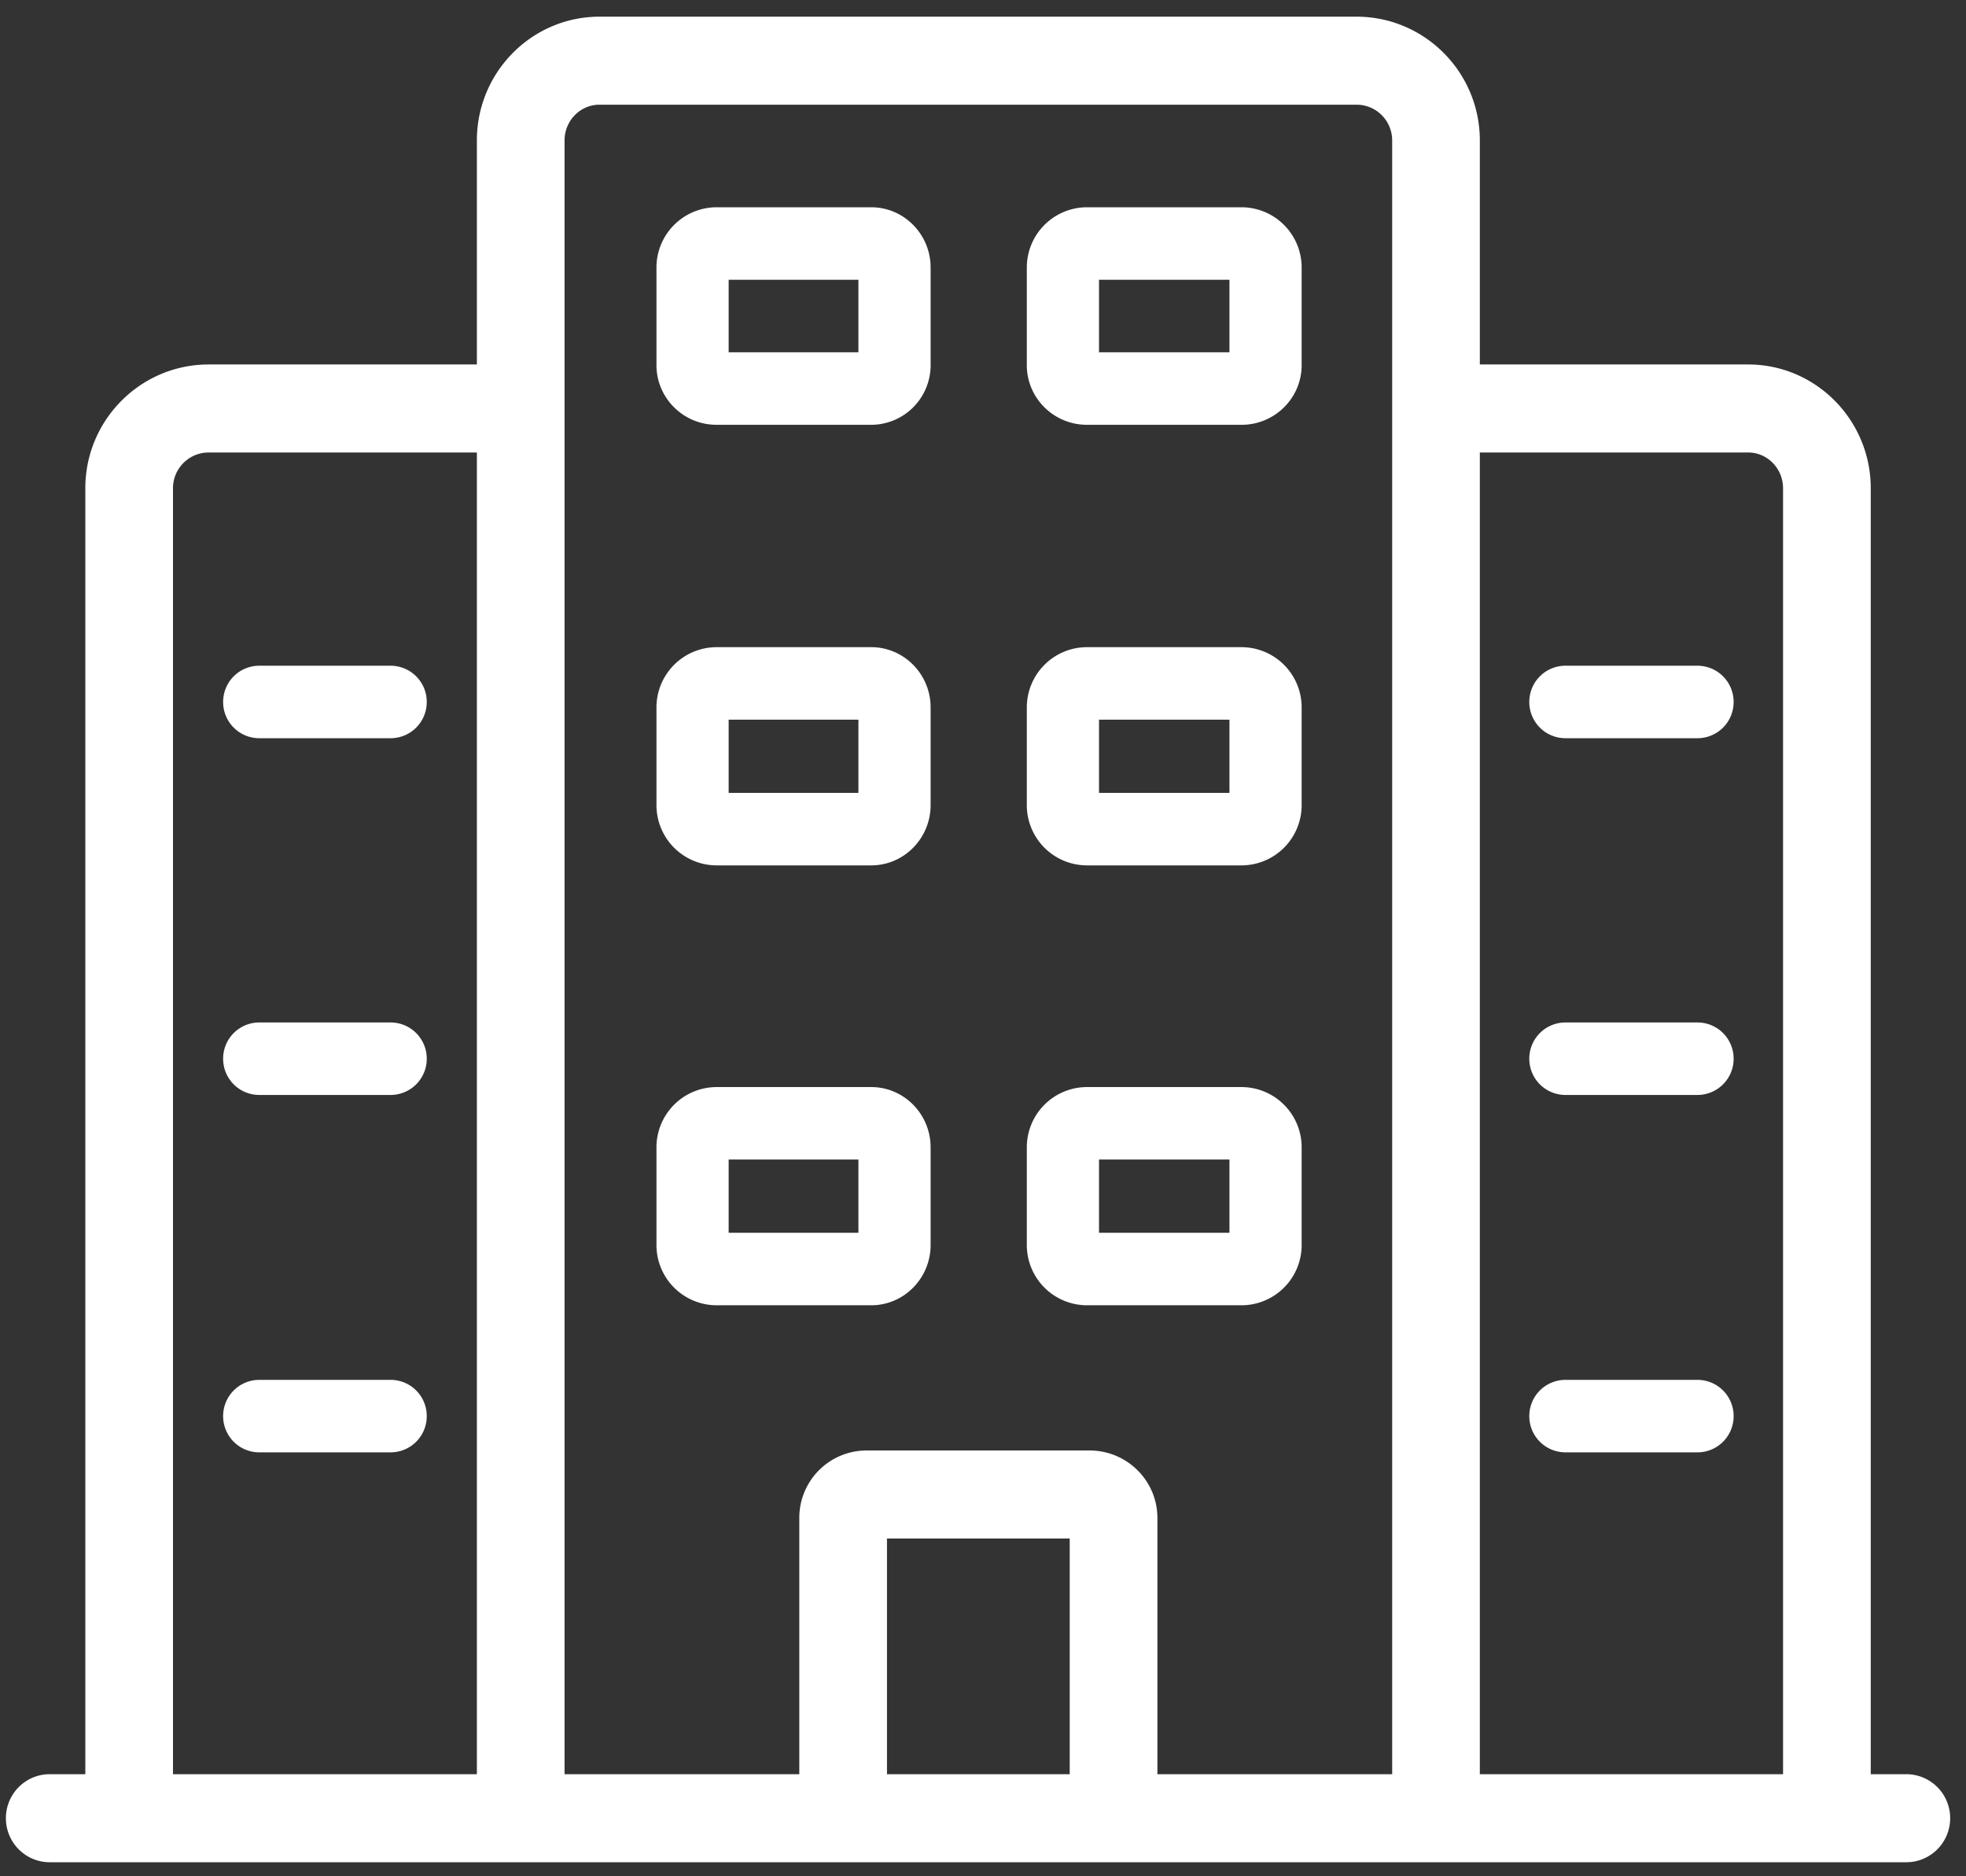 <svg xmlns="http://www.w3.org/2000/svg" width="87" height="83" viewBox="0 0 87 83">
    <rect x="0" y="0" width="87" height="83" fill="#333333" stroke="none"/>
    <g fill="#FFF" fill-rule="evenodd">
        <path d="M84.359 78.494h-1.574V21.6c-.001-3.02-2.434-5.475-5.424-5.475H65.486V6.212c0-3.019-2.446-5.474-5.454-5.474H26.527c-2.99 0-5.424 2.455-5.424 5.474v9.913H9.23c-3.007 0-5.454 2.456-5.454 5.475v56.894H2.201c-1.072 0-1.94.872-1.94 1.948 0 1.075.868 1.947 1.94 1.947h82.158c1.071 0 1.94-.872 1.94-1.948a1.943 1.943 0 0 0-1.94-1.947zM77.36 20.019c.851 0 1.544.71 1.544 1.581v56.894H65.486V20.019h11.875zM39.25 78.494h8.087V68.066h-8.086v10.428zm11.967-11.342c0-1.643-1.346-2.98-3-2.98h-9.876a2.979 2.979 0 0 0-2.97 2.98v11.342H24.983V6.212c0-.87.693-1.58 1.544-1.58h33.505c.869 0 1.575.71 1.575 1.58v72.282H51.218V67.152zM7.655 21.6c0-.871.706-1.58 1.574-1.58h11.874v58.474H7.655V21.6z"/>
        <path d="M38.554 28.632h-6.846A2.666 2.666 0 0 0 29.05 31.3v4.318a2.666 2.666 0 0 0 2.658 2.668h6.846c1.449 0 2.628-1.197 2.628-2.668V31.3c0-1.47-1.18-2.668-2.628-2.668zm-6.309 6.447h5.742v-3.24h-5.742v3.24zM54.943 28.632h-6.846a2.666 2.666 0 0 0-2.658 2.668v4.318a2.665 2.665 0 0 0 2.658 2.668h6.846a2.665 2.665 0 0 0 2.658-2.668V31.3a2.666 2.666 0 0 0-2.658-2.668zm-6.309 6.447h5.772v-3.24h-5.772v3.24zM38.554 9.17h-6.846a2.666 2.666 0 0 0-2.658 2.668v4.318c0 1.454 1.192 2.638 2.658 2.638h6.846a2.636 2.636 0 0 0 2.628-2.638v-4.318c0-1.47-1.18-2.668-2.628-2.668zm-6.309 6.416h5.742v-3.209h-5.742v3.21zM54.943 9.17h-6.846a2.666 2.666 0 0 0-2.658 2.668v4.318c0 1.454 1.192 2.638 2.658 2.638h6.846c1.466 0 2.658-1.184 2.658-2.638v-4.318a2.666 2.666 0 0 0-2.658-2.668zm-6.309 6.416h5.772v-3.209h-5.772v3.21zM69.272 32.66h5.847a1.6 1.6 0 0 0 1.598-1.603 1.6 1.6 0 0 0-1.598-1.604h-5.847a1.6 1.6 0 0 0-1.597 1.604 1.6 1.6 0 0 0 1.597 1.603M69.272 48.443h5.847a1.6 1.6 0 0 0 1.598-1.604 1.6 1.6 0 0 0-1.598-1.603h-5.847a1.6 1.6 0 0 0-1.597 1.603 1.6 1.6 0 0 0 1.597 1.604M75.12 61.048h-5.848a1.6 1.6 0 0 0-1.597 1.604 1.6 1.6 0 0 0 1.597 1.603h5.847a1.6 1.6 0 0 0 1.598-1.603 1.6 1.6 0 0 0-1.598-1.604M11.471 32.66h5.816a1.6 1.6 0 0 0 1.598-1.603 1.6 1.6 0 0 0-1.598-1.604h-5.816a1.6 1.6 0 0 0-1.597 1.604 1.6 1.6 0 0 0 1.597 1.603M17.287 45.236h-5.816a1.6 1.6 0 0 0-1.597 1.603 1.6 1.6 0 0 0 1.597 1.604h5.816a1.6 1.6 0 0 0 1.598-1.604 1.6 1.6 0 0 0-1.598-1.603M17.287 61.048h-5.816a1.6 1.6 0 0 0-1.597 1.604 1.6 1.6 0 0 0 1.597 1.603h5.816a1.6 1.6 0 0 0 1.598-1.603 1.6 1.6 0 0 0-1.598-1.604M38.554 48.094h-6.846a2.666 2.666 0 0 0-2.658 2.668v4.318a2.666 2.666 0 0 0 2.658 2.668h6.846c1.449 0 2.628-1.197 2.628-2.668v-4.318c0-1.471-1.18-2.668-2.628-2.668zm-6.309 6.447h5.742V51.3h-5.742v3.24zM54.943 48.094h-6.846a2.666 2.666 0 0 0-2.658 2.668v4.318a2.666 2.666 0 0 0 2.658 2.668h6.846a2.666 2.666 0 0 0 2.658-2.668v-4.318a2.666 2.666 0 0 0-2.658-2.668zm-6.309 6.447h5.772V51.3h-5.772v3.24z"/>
    </g>
</svg>
